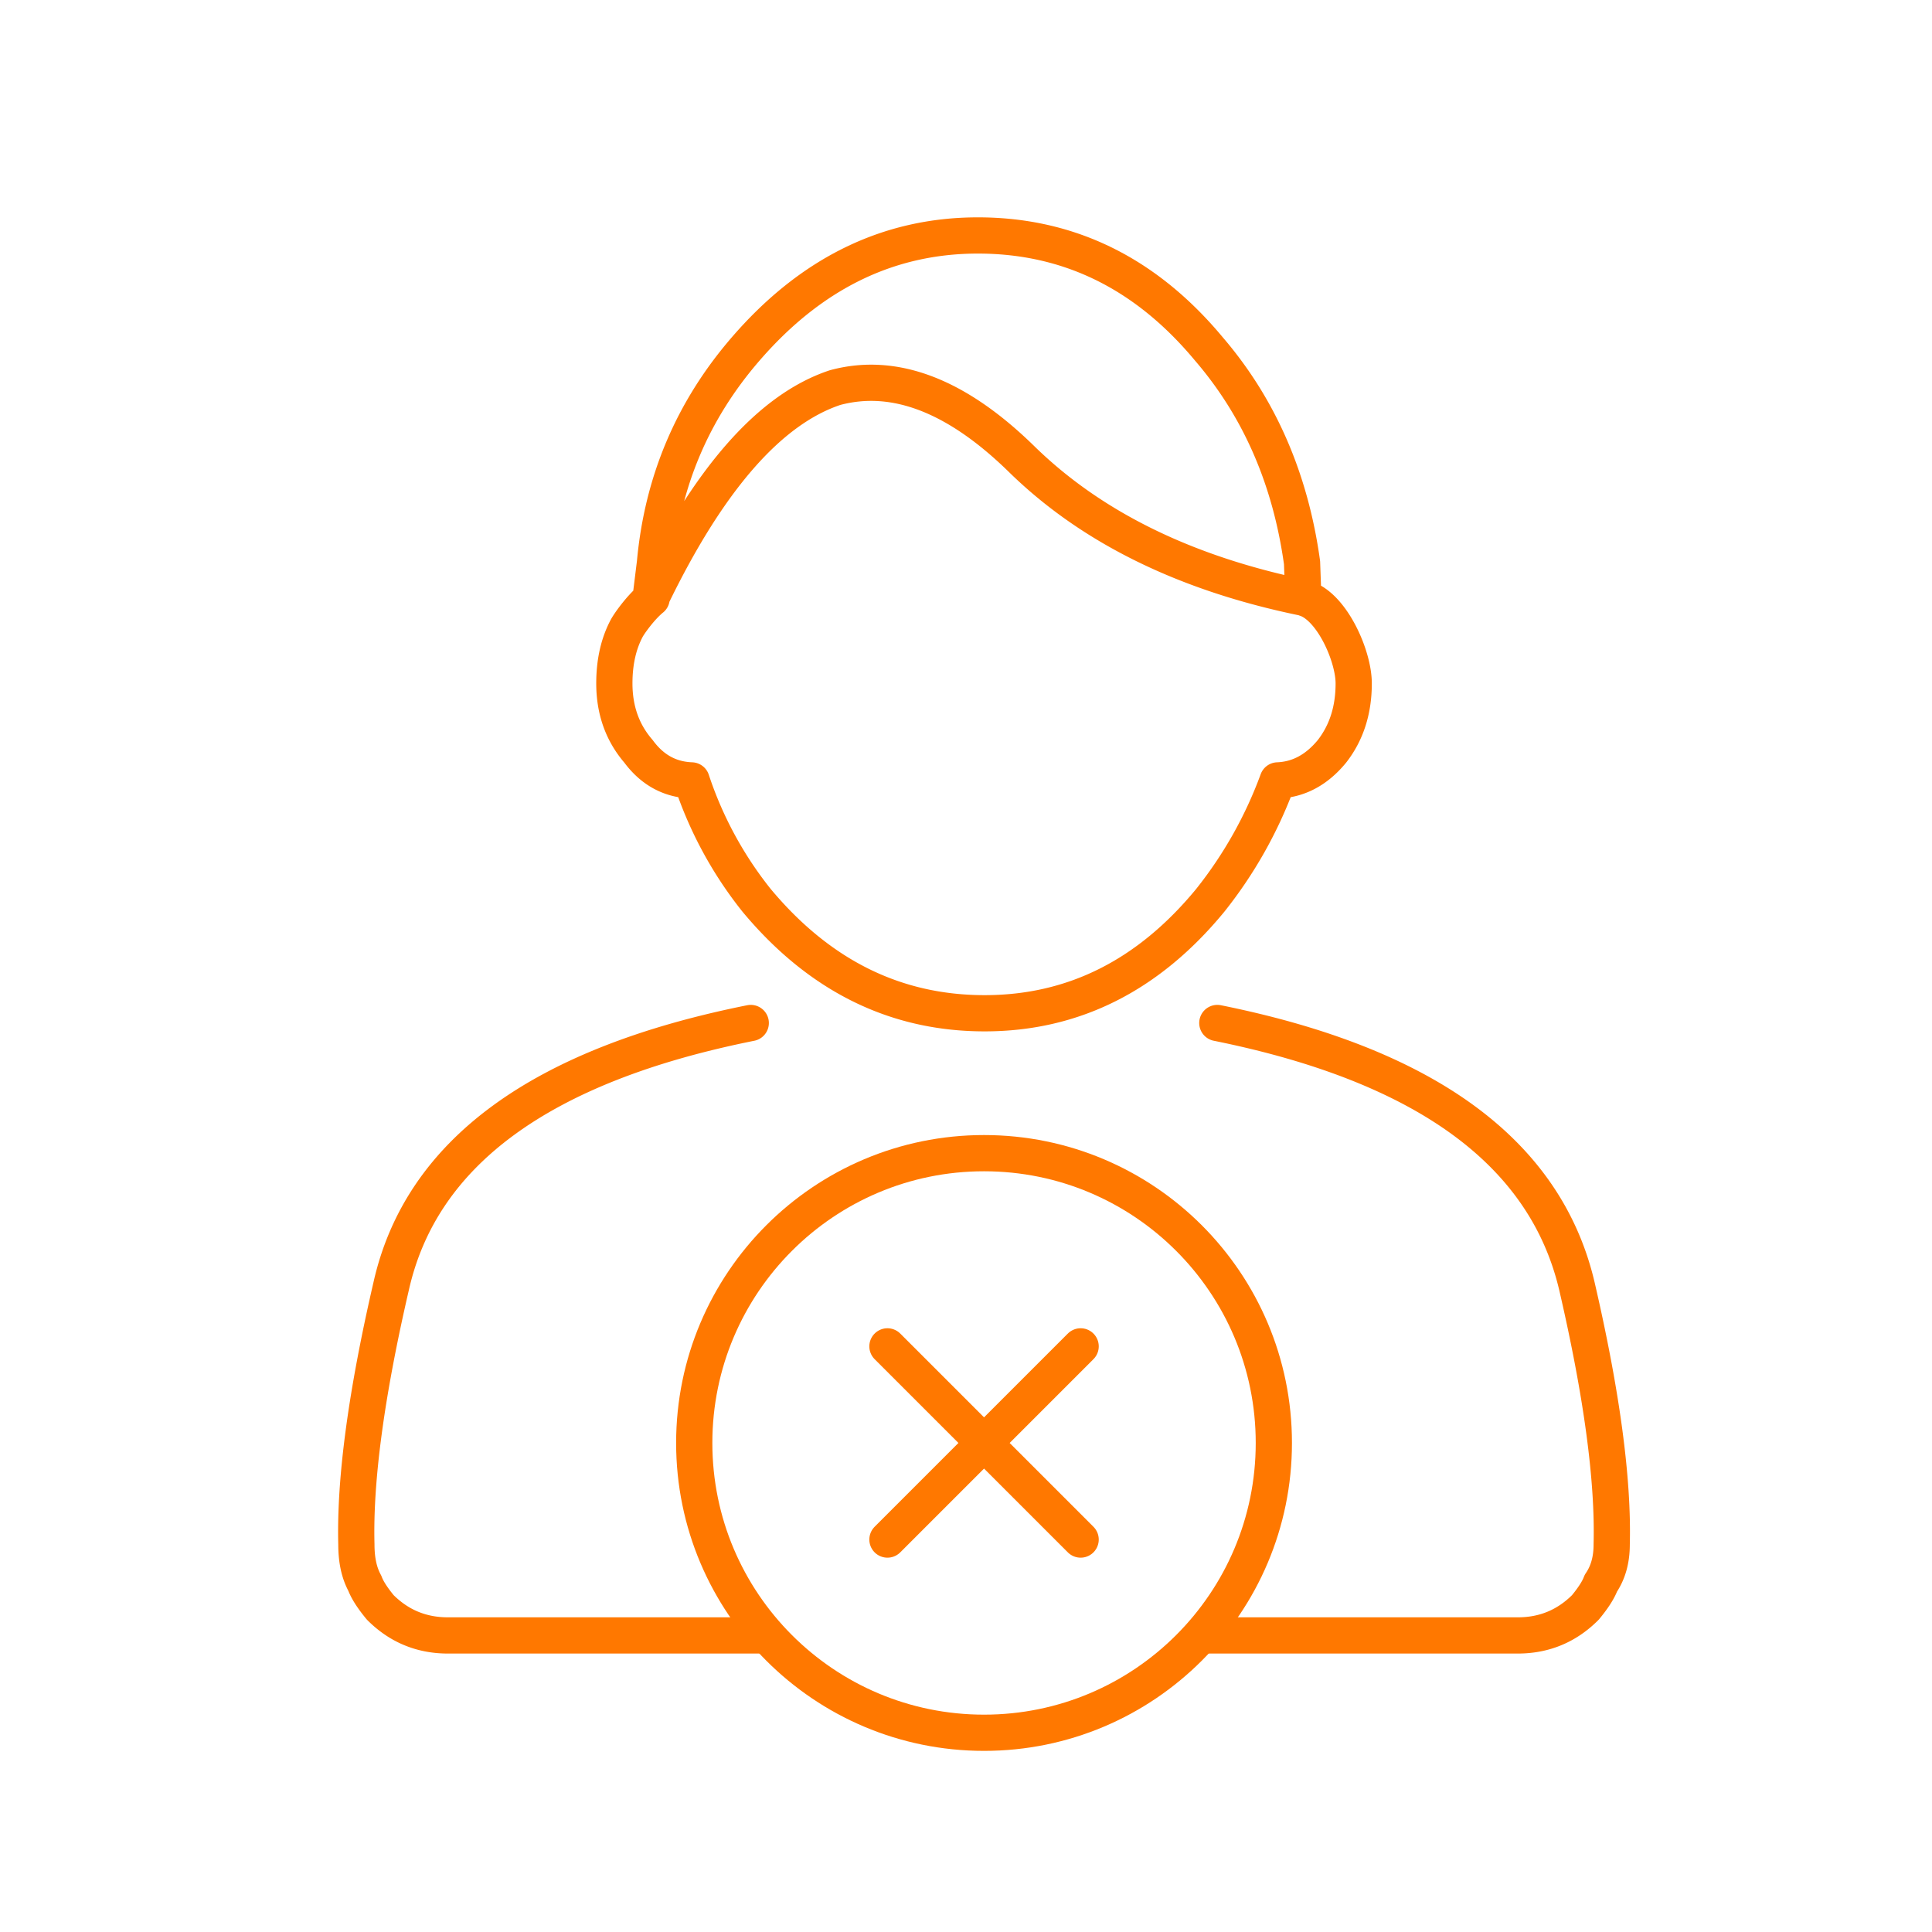 <svg xmlns="http://www.w3.org/2000/svg" width="80" height="80"><g fill="none" fill-rule="evenodd" stroke="#FF7800" stroke-linecap="round" stroke-linejoin="round" stroke-width="1.5"><path d="M49.747 67.72h13.1c1.1 0 2.03-.39 2.8-1.16.33-.4.54-.73.64-1 .3-.44.45-.97.45-1.61.07-2.68-.41-6.24-1.44-10.69-1.3-5.53-6.26-9.16-14.89-10.9m-19.32 0c-8.69 1.74-13.65 5.37-14.89 10.9-1.03 4.45-1.51 8.01-1.44 10.69 0 .64.11 1.17.35 1.61.1.27.31.6.64 1 .77.77 1.7 1.16 2.8 1.16h13.2m22.31-42.938c1.098.35 1.997 2.378 1.997 3.516 0 1.106-.3 2.042-.9 2.813-.632.769-1.381 1.17-2.247 1.204a17.792 17.792 0 01-2.796 4.97c-2.564 3.116-5.676 4.672-9.34 4.672-3.695 0-6.84-1.556-9.438-4.671a16 16 0 01-2.696-4.971c-.9-.033-1.631-.435-2.198-1.204-.666-.771-1-1.707-1-2.813 0-.87.167-1.623.5-2.26.1-.2.588-.887 1.043-1.256m3.894-10.332c-2.194 2.535-3.446 5.483-3.755 8.85l-.154 1.25v.2c2.366-4.9 4.903-7.8 7.61-8.7 2.47-.666 5.059.334 7.767 3 2.88 2.8 6.755 4.7 11.623 5.7l-.052-1.45c-.48-3.466-1.766-6.416-3.857-8.85-2.605-3.132-5.794-4.7-9.566-4.7-3.702 0-6.91 1.568-9.616 4.7z"/><path d="M52.747 59.75c0 6.627-5.373 12-12 12s-12-5.373-12-12 5.373-12 12-12 12 5.373 12 12zm-16-4l8 8m-8 0l8-8"/></g></svg>